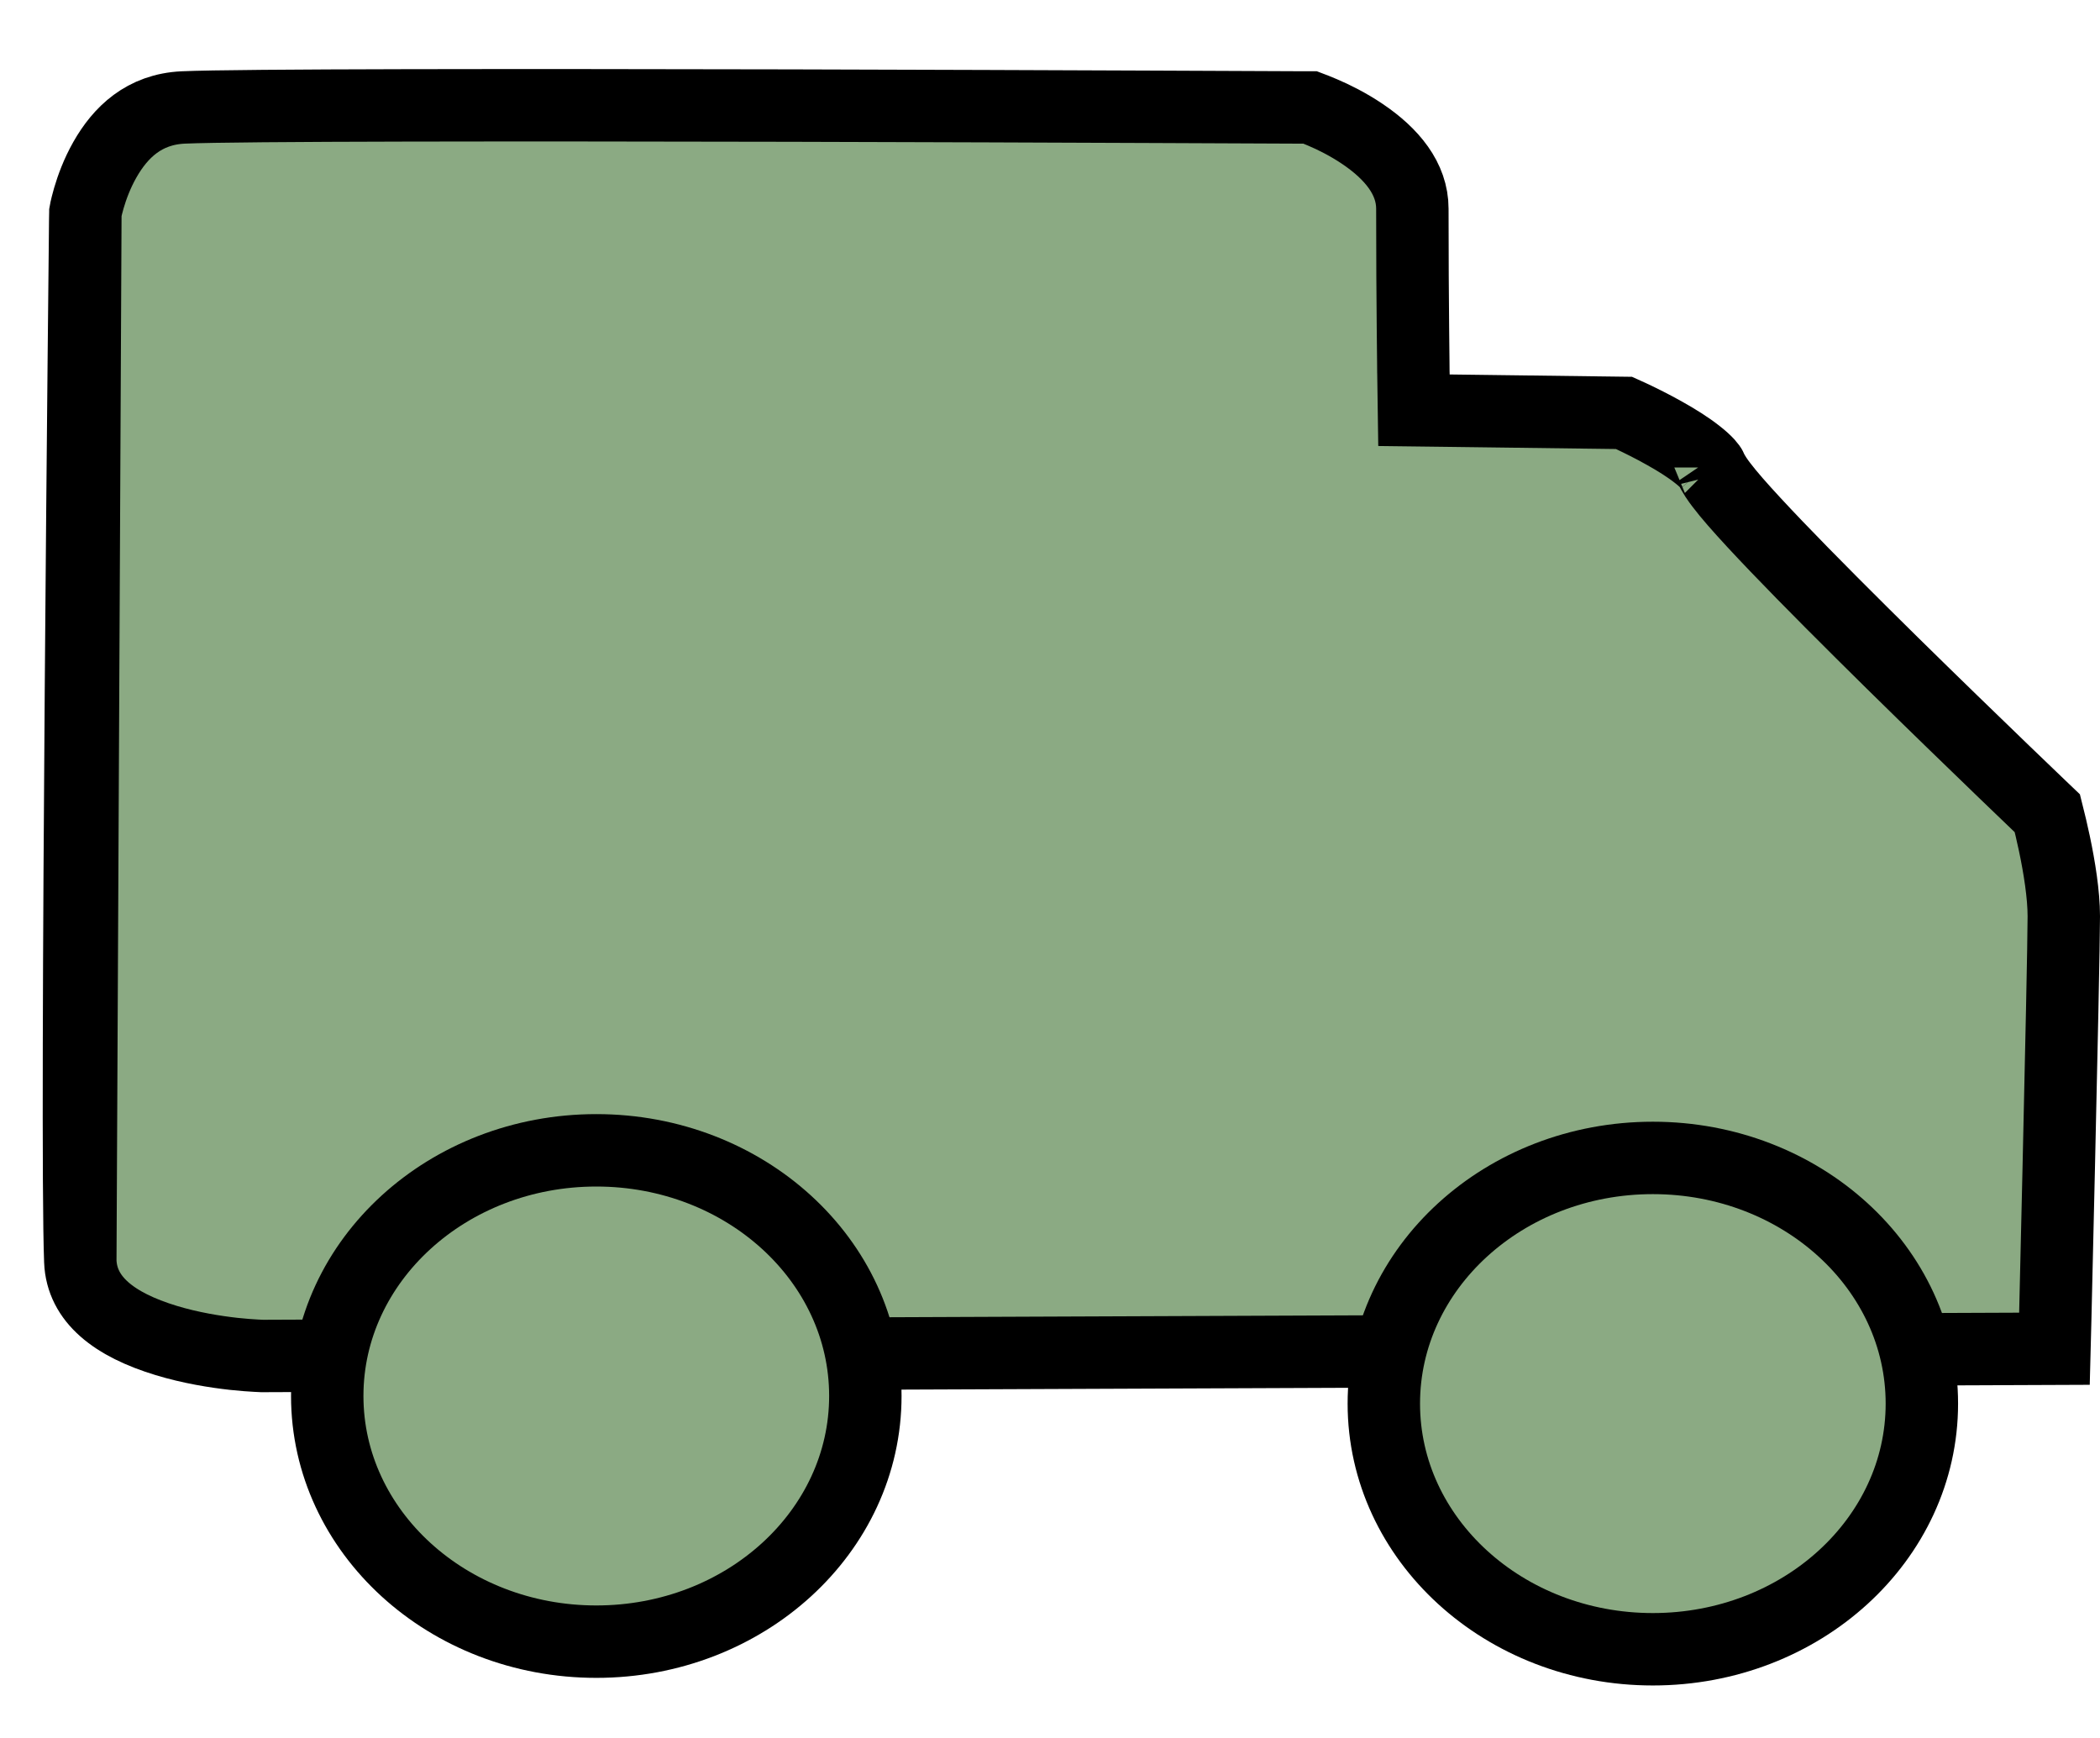 <?xml version="1.0" encoding="UTF-8" standalone="no"?>
<svg
   xmlns:dc="http://purl.org/dc/elements/1.1/"
   xmlns:cc="http://creativecommons.org/ns#"
   xmlns:rdf="http://www.w3.org/1999/02/22-rdf-syntax-ns#"
   xmlns:svg="http://www.w3.org/2000/svg"
   xmlns="http://www.w3.org/2000/svg"
   xmlns:sodipodi="http://sodipodi.sourceforge.net/DTD/sodipodi-0.dtd"
   xmlns:inkscape="http://www.inkscape.org/namespaces/inkscape"
   width="29"
   height="24"
   viewBox="0 0 29 24"
   fill="none"
   version="1.1"
   id="svg34"
   sodipodi:docname="svgHomeSelected.svg"
   inkscape:version="1.0.1 (3bc2e813f5, 2020-09-07)">
  <defs
     id="defs38" />
  <sodipodi:namedview
     pagecolor="#ffffff"
     bordercolor="#666666"
     borderopacity="1"
     objecttolerance="10"
     gridtolerance="10"
     guidetolerance="10"
     inkscape:pageopacity="0"
     inkscape:pageshadow="2"
     inkscape:window-width="1920"
     inkscape:window-height="1017"
     id="namedview36"
     showgrid="false"
     inkscape:zoom="8.6145833"
     inkscape:cx="-2.0922424"
     inkscape:cy="10.572381"
     inkscape:window-x="-8"
     inkscape:window-y="-8"
     inkscape:window-maximized="1"
     inkscape:current-layer="svg34"
     inkscape:document-rotation="0" />
  <path
     d="M1.179 2.93L1.177 3.032L1.173 3.441C1.169 3.794 1.164 4.301 1.158 4.914C1.146 6.141 1.131 7.795 1.118 9.504C1.092 12.932 1.075 16.553 1.109 17.416L1.179 2.93ZM1.179 2.93C1.18 2.924 1.181 2.916 1.183 2.908C1.192 2.868 1.206 2.809 1.227 2.736C1.27 2.589 1.34 2.396 1.448 2.206C1.663 1.827 1.99 1.509 2.529 1.484L2.529 1.484C3.286 1.45 7.186 1.45 10.92 1.458C12.782 1.463 14.596 1.469 15.944 1.475C16.618 1.478 17.176 1.48 17.565 1.482L18.016 1.484L18.093 1.484C18.135 1.5 18.194 1.522 18.265 1.553C18.418 1.618 18.616 1.716 18.812 1.848C19.221 2.123 19.504 2.467 19.504 2.882C19.504 3.552 19.508 4.125 19.512 4.532C19.513 4.735 19.515 4.897 19.517 5.008L19.518 5.135L19.519 5.167L19.519 5.176L19.519 5.178L19.519 5.179L19.519 5.179L19.519 5.179L19.526 5.665L20.012 5.671L22.427 5.702C22.456 5.715 22.493 5.732 22.534 5.751C22.655 5.808 22.817 5.888 22.984 5.982C23.153 6.076 23.315 6.178 23.441 6.278C23.504 6.327 23.551 6.371 23.584 6.407C23.613 6.439 23.622 6.456 23.622 6.456C23.622 6.456 23.622 6.455 23.621 6.454C23.661 6.547 23.725 6.635 23.77 6.694C23.823 6.764 23.889 6.844 23.963 6.929C24.112 7.1 24.309 7.312 24.533 7.546C24.983 8.016 25.561 8.593 26.128 9.152C26.697 9.712 27.258 10.255 27.677 10.659C27.887 10.861 28.061 11.028 28.183 11.145L28.272 11.23C28.274 11.238 28.276 11.246 28.278 11.254C28.303 11.352 28.337 11.49 28.37 11.648C28.439 11.974 28.5 12.354 28.5 12.652C28.5 12.996 28.465 14.605 28.43 16.14C28.412 16.904 28.395 17.647 28.382 18.199L28.371 18.625L3.641 18.725L3.64 18.725L3.62 18.725C3.602 18.724 3.574 18.723 3.537 18.721C3.464 18.717 3.358 18.71 3.229 18.696C2.969 18.667 2.63 18.613 2.295 18.511C1.577 18.293 1.13 17.945 1.109 17.417L1.179 2.93Z"
     fill="#8baa83"
     stroke="black"
     id="path26"
     style="fill:#8baa83;fill-opacity:1" />
  <path
     d="M20.019 6.567H22.071L27.278 11.85L20.019 11.78V6.567Z"
     fill="black"
     id="path28"
     style="fill:#8baa83;fill-opacity:1" />
  <path
     d="M8.235 22.67C10.287 22.67 11.95 21.151 11.95 19.277C11.95 17.404 10.287 15.885 8.235 15.885C6.183 15.885 4.519 17.404 4.519 19.277C4.519 21.151 6.183 22.67 8.235 22.67Z"
     fill="#8baa83"
     stroke="black"
     stroke-width="1.573"
     stroke-linecap="round"
     stroke-linejoin="round"
     id="path30"
     style="fill:#8baa83;fill-opacity:1;stroke-width:1;stroke-miterlimit:4;stroke-dasharray:none" />
  <path
     d="M22.825 22.775C24.877 22.775 26.54 21.256 26.54 19.383C26.54 17.509 24.877 15.99 22.825 15.99C20.773 15.99 19.11 17.509 19.11 19.383C19.11 21.256 20.773 22.775 22.825 22.775Z"
     fill="#8baa83"
     stroke="black"
     stroke-width="1.573"
     stroke-linecap="round"
     stroke-linejoin="round"
     id="path32"
     style="fill:#8baa83;fill-opacity:1;stroke-width:1;stroke-miterlimit:4;stroke-dasharray:none" />
</svg>
